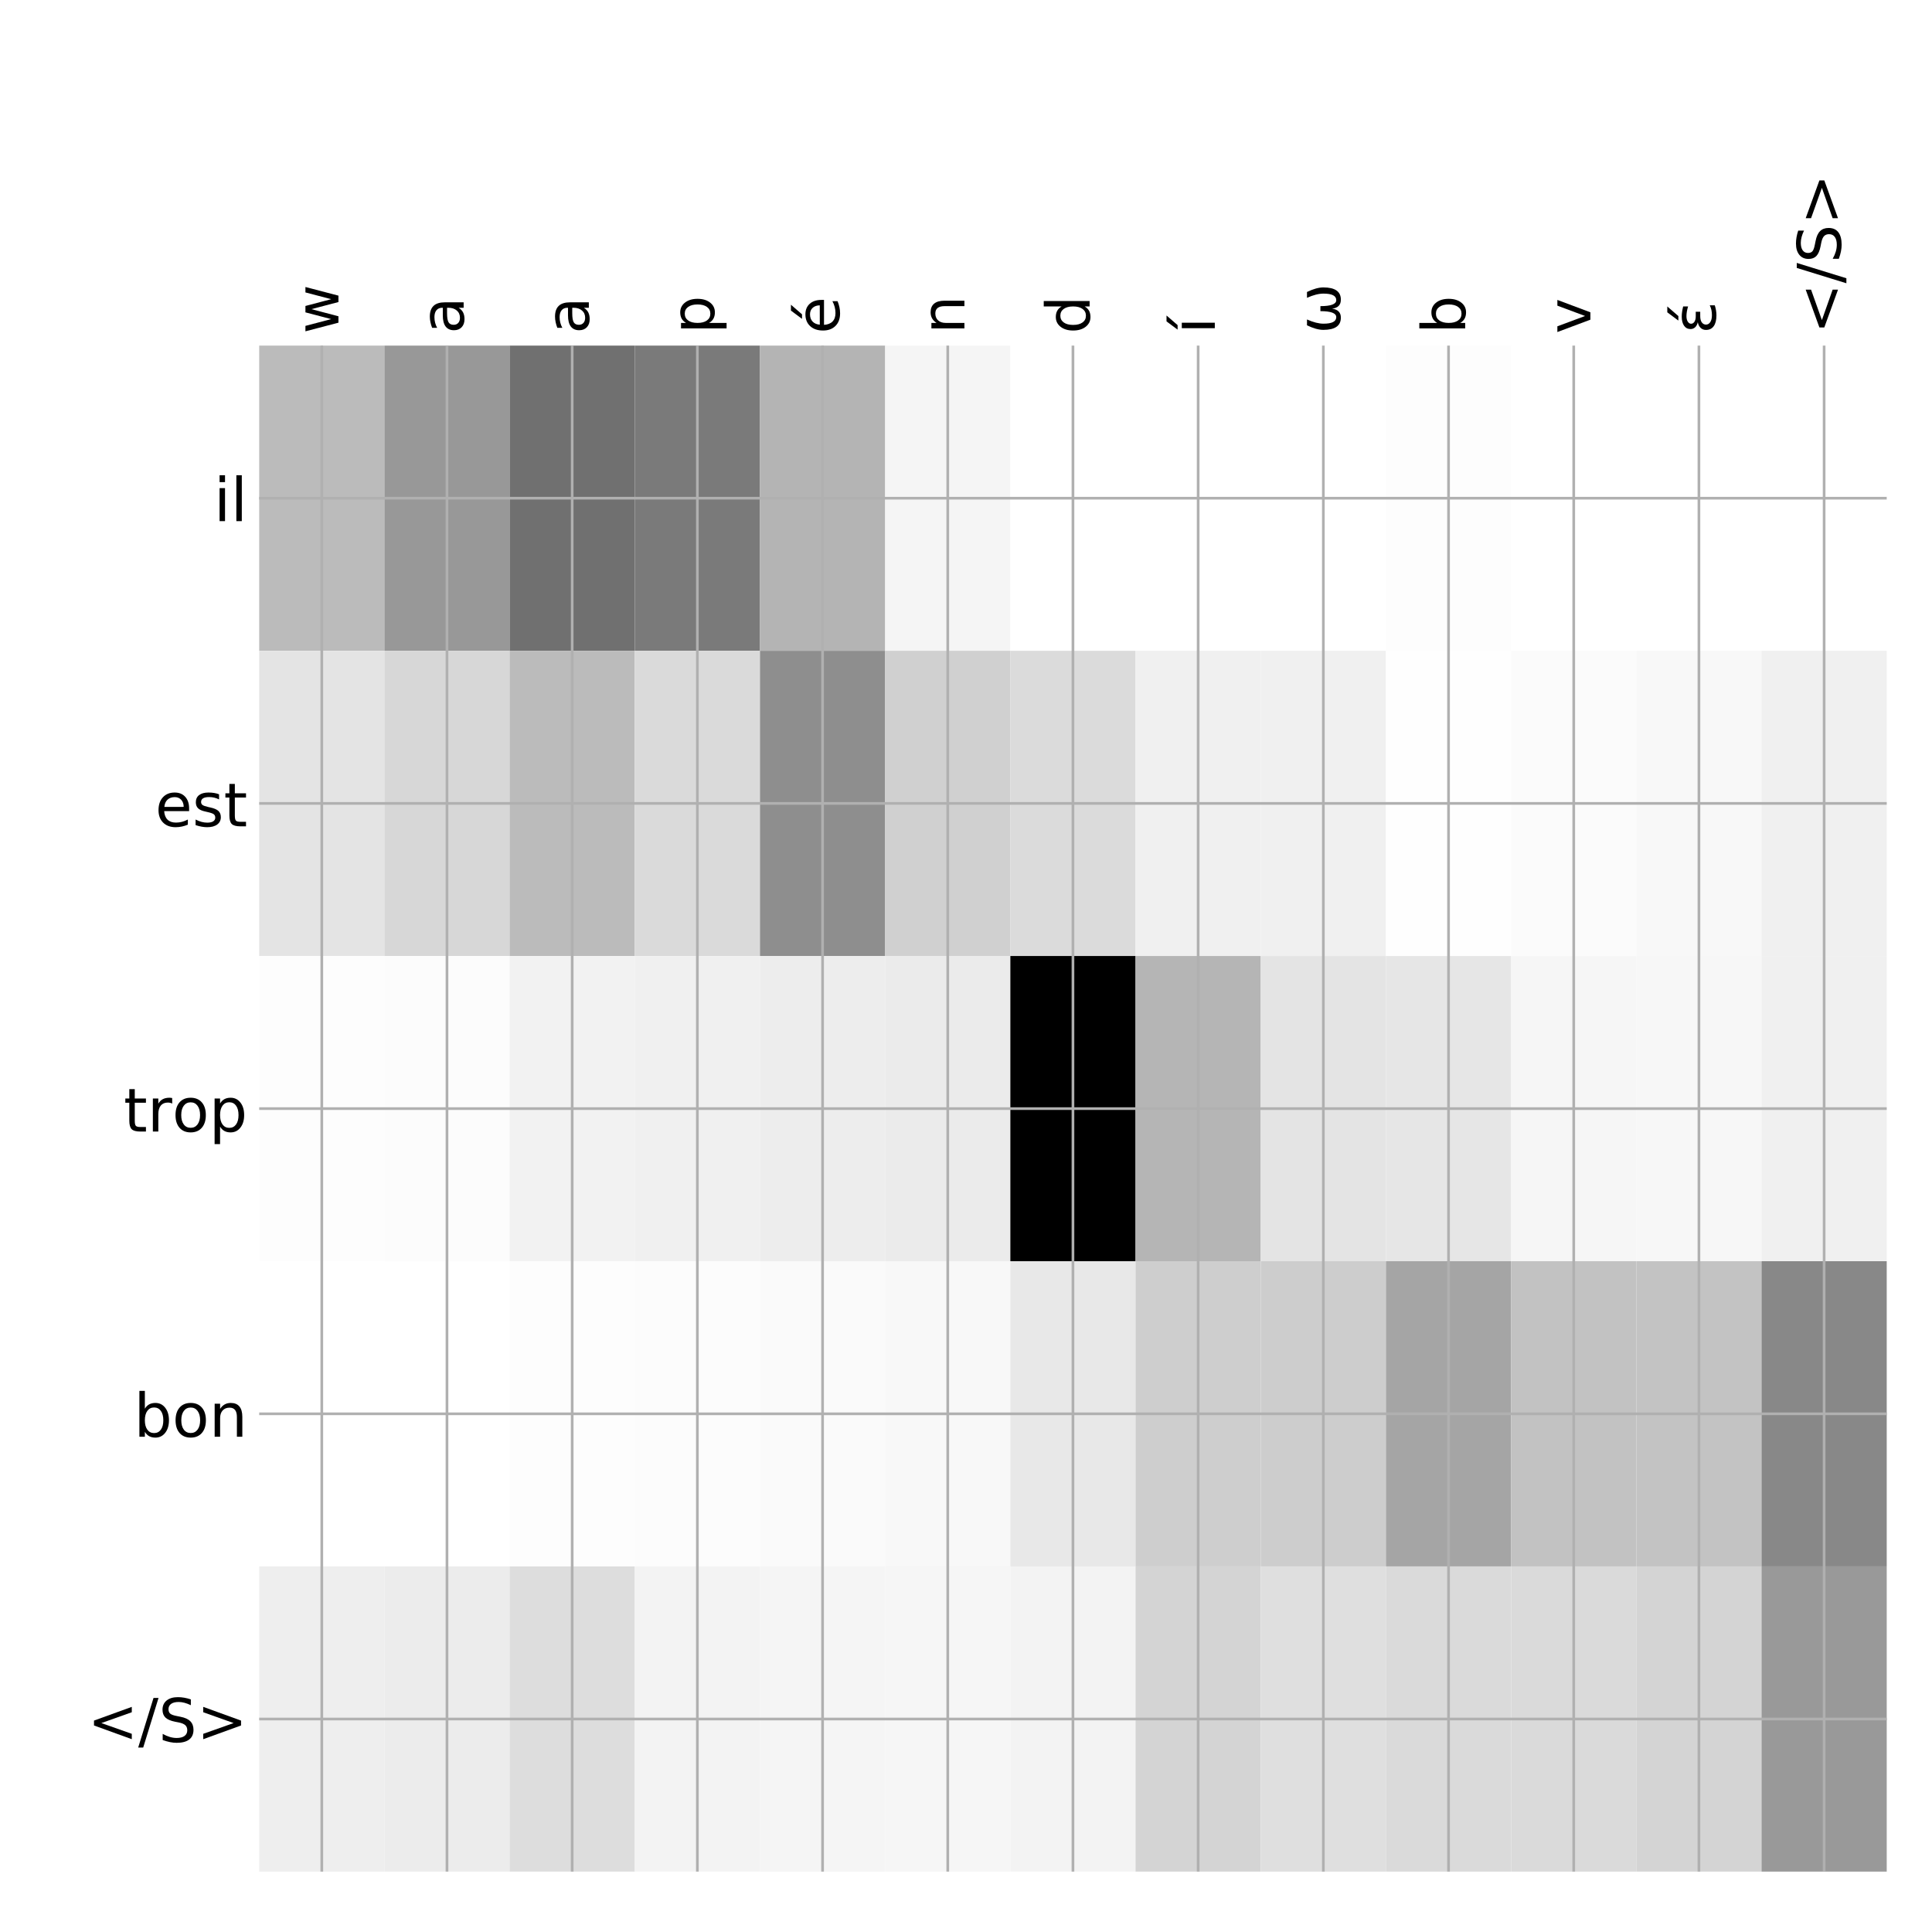<?xml version="1.0" encoding="utf-8" standalone="no"?>
<!DOCTYPE svg PUBLIC "-//W3C//DTD SVG 1.1//EN"
  "http://www.w3.org/Graphics/SVG/1.1/DTD/svg11.dtd">
<!-- Created with matplotlib (http://matplotlib.org/) -->
<svg height="576pt" version="1.1" viewBox="0 0 576 576" width="576pt" xmlns="http://www.w3.org/2000/svg" xmlns:xlink="http://www.w3.org/1999/xlink">
 <defs>
  <style type="text/css">
*{stroke-linecap:butt;stroke-linejoin:round;}
  </style>
 </defs>
 <g id="figure_1">
  <g id="patch_1">
   <path d="M 0 576 
L 576 576 
L 576 0 
L 0 0 
z
" style="fill:#ffffff;"/>
  </g>
  <g id="axes_1">
   <g id="PolyCollection_1">
    <path clip-path="url(#p50cf20a6bc)" d="M 77.275 103.033 
L 77.275 194.027 
L 114.6 194.027 
L 114.6 103.033 
L 77.275 103.033 
z
" style="fill:#bbbbbb;"/>
    <path clip-path="url(#p50cf20a6bc)" d="M 114.6 103.033 
L 114.6 194.027 
L 151.925 194.027 
L 151.925 103.033 
L 114.6 103.033 
z
" style="fill:#989898;"/>
    <path clip-path="url(#p50cf20a6bc)" d="M 151.925 103.033 
L 151.925 194.027 
L 189.25 194.027 
L 189.25 103.033 
L 151.925 103.033 
z
" style="fill:#707070;"/>
    <path clip-path="url(#p50cf20a6bc)" d="M 189.25 103.033 
L 189.25 194.027 
L 226.575 194.027 
L 226.575 103.033 
L 189.25 103.033 
z
" style="fill:#7a7a7a;"/>
    <path clip-path="url(#p50cf20a6bc)" d="M 226.575 103.033 
L 226.575 194.027 
L 263.9 194.027 
L 263.9 103.033 
L 226.575 103.033 
z
" style="fill:#b4b4b4;"/>
    <path clip-path="url(#p50cf20a6bc)" d="M 263.9 103.033 
L 263.9 194.027 
L 301.225 194.027 
L 301.225 103.033 
L 263.9 103.033 
z
" style="fill:#f5f5f5;"/>
    <path clip-path="url(#p50cf20a6bc)" d="M 301.225 103.033 
L 301.225 194.027 
L 338.55 194.027 
L 338.55 103.033 
L 301.225 103.033 
z
" style="fill:#ffffff;"/>
    <path clip-path="url(#p50cf20a6bc)" d="M 338.55 103.033 
L 338.55 194.027 
L 375.875 194.027 
L 375.875 103.033 
L 338.55 103.033 
z
" style="fill:#ffffff;"/>
    <path clip-path="url(#p50cf20a6bc)" d="M 375.875 103.033 
L 375.875 194.027 
L 413.2 194.027 
L 413.2 103.033 
L 375.875 103.033 
z
" style="fill:#ffffff;"/>
    <path clip-path="url(#p50cf20a6bc)" d="M 413.2 103.033 
L 413.2 194.027 
L 450.525 194.027 
L 450.525 103.033 
L 413.2 103.033 
z
" style="fill:#fdfdfd;"/>
    <path clip-path="url(#p50cf20a6bc)" d="M 450.525 103.033 
L 450.525 194.027 
L 487.85 194.027 
L 487.85 103.033 
L 450.525 103.033 
z
" style="fill:#ffffff;"/>
    <path clip-path="url(#p50cf20a6bc)" d="M 487.85 103.033 
L 487.85 194.027 
L 525.175 194.027 
L 525.175 103.033 
L 487.85 103.033 
z
" style="fill:#ffffff;"/>
    <path clip-path="url(#p50cf20a6bc)" d="M 525.175 103.033 
L 525.175 194.027 
L 562.5 194.027 
L 562.5 103.033 
L 525.175 103.033 
z
" style="fill:#ffffff;"/>
    <path clip-path="url(#p50cf20a6bc)" d="M 77.275 194.027 
L 77.275 285.02 
L 114.6 285.02 
L 114.6 194.027 
L 77.275 194.027 
z
" style="fill:#e4e4e4;"/>
    <path clip-path="url(#p50cf20a6bc)" d="M 114.6 194.027 
L 114.6 285.02 
L 151.925 285.02 
L 151.925 194.027 
L 114.6 194.027 
z
" style="fill:#d7d7d7;"/>
    <path clip-path="url(#p50cf20a6bc)" d="M 151.925 194.027 
L 151.925 285.02 
L 189.25 285.02 
L 189.25 194.027 
L 151.925 194.027 
z
" style="fill:#bbbbbb;"/>
    <path clip-path="url(#p50cf20a6bc)" d="M 189.25 194.027 
L 189.25 285.02 
L 226.575 285.02 
L 226.575 194.027 
L 189.25 194.027 
z
" style="fill:#dadada;"/>
    <path clip-path="url(#p50cf20a6bc)" d="M 226.575 194.027 
L 226.575 285.02 
L 263.9 285.02 
L 263.9 194.027 
L 226.575 194.027 
z
" style="fill:#8e8e8e;"/>
    <path clip-path="url(#p50cf20a6bc)" d="M 263.9 194.027 
L 263.9 285.02 
L 301.225 285.02 
L 301.225 194.027 
L 263.9 194.027 
z
" style="fill:#d0d0d0;"/>
    <path clip-path="url(#p50cf20a6bc)" d="M 301.225 194.027 
L 301.225 285.02 
L 338.55 285.02 
L 338.55 194.027 
L 301.225 194.027 
z
" style="fill:#dbdbdb;"/>
    <path clip-path="url(#p50cf20a6bc)" d="M 338.55 194.027 
L 338.55 285.02 
L 375.875 285.02 
L 375.875 194.027 
L 338.55 194.027 
z
" style="fill:#f0f0f0;"/>
    <path clip-path="url(#p50cf20a6bc)" d="M 375.875 194.027 
L 375.875 285.02 
L 413.2 285.02 
L 413.2 194.027 
L 375.875 194.027 
z
" style="fill:#f0f0f0;"/>
    <path clip-path="url(#p50cf20a6bc)" d="M 413.2 194.027 
L 413.2 285.02 
L 450.525 285.02 
L 450.525 194.027 
L 413.2 194.027 
z
" style="fill:#fefefe;"/>
    <path clip-path="url(#p50cf20a6bc)" d="M 450.525 194.027 
L 450.525 285.02 
L 487.85 285.02 
L 487.85 194.027 
L 450.525 194.027 
z
" style="fill:#fbfbfb;"/>
    <path clip-path="url(#p50cf20a6bc)" d="M 487.85 194.027 
L 487.85 285.02 
L 525.175 285.02 
L 525.175 194.027 
L 487.85 194.027 
z
" style="fill:#f8f8f8;"/>
    <path clip-path="url(#p50cf20a6bc)" d="M 525.175 194.027 
L 525.175 285.02 
L 562.5 285.02 
L 562.5 194.027 
L 525.175 194.027 
z
" style="fill:#f0f0f0;"/>
    <path clip-path="url(#p50cf20a6bc)" d="M 77.275 285.02 
L 77.275 376.013 
L 114.6 376.013 
L 114.6 285.02 
L 77.275 285.02 
z
" style="fill:#fdfdfd;"/>
    <path clip-path="url(#p50cf20a6bc)" d="M 114.6 285.02 
L 114.6 376.013 
L 151.925 376.013 
L 151.925 285.02 
L 114.6 285.02 
z
" style="fill:#fcfcfc;"/>
    <path clip-path="url(#p50cf20a6bc)" d="M 151.925 285.02 
L 151.925 376.013 
L 189.25 376.013 
L 189.25 285.02 
L 151.925 285.02 
z
" style="fill:#f2f2f2;"/>
    <path clip-path="url(#p50cf20a6bc)" d="M 189.25 285.02 
L 189.25 376.013 
L 226.575 376.013 
L 226.575 285.02 
L 189.25 285.02 
z
" style="fill:#f0f0f0;"/>
    <path clip-path="url(#p50cf20a6bc)" d="M 226.575 285.02 
L 226.575 376.013 
L 263.9 376.013 
L 263.9 285.02 
L 226.575 285.02 
z
" style="fill:#ededed;"/>
    <path clip-path="url(#p50cf20a6bc)" d="M 263.9 285.02 
L 263.9 376.013 
L 301.225 376.013 
L 301.225 285.02 
L 263.9 285.02 
z
" style="fill:#ebebeb;"/>
    <path clip-path="url(#p50cf20a6bc)" d="M 301.225 285.02 
L 301.225 376.013 
L 338.55 376.013 
L 338.55 285.02 
L 301.225 285.02 
z
"/>
    <path clip-path="url(#p50cf20a6bc)" d="M 338.55 285.02 
L 338.55 376.013 
L 375.875 376.013 
L 375.875 285.02 
L 338.55 285.02 
z
" style="fill:#b5b5b5;"/>
    <path clip-path="url(#p50cf20a6bc)" d="M 375.875 285.02 
L 375.875 376.013 
L 413.2 376.013 
L 413.2 285.02 
L 375.875 285.02 
z
" style="fill:#e4e4e4;"/>
    <path clip-path="url(#p50cf20a6bc)" d="M 413.2 285.02 
L 413.2 376.013 
L 450.525 376.013 
L 450.525 285.02 
L 413.2 285.02 
z
" style="fill:#e6e6e6;"/>
    <path clip-path="url(#p50cf20a6bc)" d="M 450.525 285.02 
L 450.525 376.013 
L 487.85 376.013 
L 487.85 285.02 
L 450.525 285.02 
z
" style="fill:#f6f6f6;"/>
    <path clip-path="url(#p50cf20a6bc)" d="M 487.85 285.02 
L 487.85 376.013 
L 525.175 376.013 
L 525.175 285.02 
L 487.85 285.02 
z
" style="fill:#f7f7f7;"/>
    <path clip-path="url(#p50cf20a6bc)" d="M 525.175 285.02 
L 525.175 376.013 
L 562.5 376.013 
L 562.5 285.02 
L 525.175 285.02 
z
" style="fill:#f0f0f0;"/>
    <path clip-path="url(#p50cf20a6bc)" d="M 77.275 376.013 
L 77.275 467.007 
L 114.6 467.007 
L 114.6 376.013 
L 77.275 376.013 
z
" style="fill:#ffffff;"/>
    <path clip-path="url(#p50cf20a6bc)" d="M 114.6 376.013 
L 114.6 467.007 
L 151.925 467.007 
L 151.925 376.013 
L 114.6 376.013 
z
" style="fill:#ffffff;"/>
    <path clip-path="url(#p50cf20a6bc)" d="M 151.925 376.013 
L 151.925 467.007 
L 189.25 467.007 
L 189.25 376.013 
L 151.925 376.013 
z
" style="fill:#fdfdfd;"/>
    <path clip-path="url(#p50cf20a6bc)" d="M 189.25 376.013 
L 189.25 467.007 
L 226.575 467.007 
L 226.575 376.013 
L 189.25 376.013 
z
" style="fill:#fcfcfc;"/>
    <path clip-path="url(#p50cf20a6bc)" d="M 226.575 376.013 
L 226.575 467.007 
L 263.9 467.007 
L 263.9 376.013 
L 226.575 376.013 
z
" style="fill:#fafafa;"/>
    <path clip-path="url(#p50cf20a6bc)" d="M 263.9 376.013 
L 263.9 467.007 
L 301.225 467.007 
L 301.225 376.013 
L 263.9 376.013 
z
" style="fill:#f8f8f8;"/>
    <path clip-path="url(#p50cf20a6bc)" d="M 301.225 376.013 
L 301.225 467.007 
L 338.55 467.007 
L 338.55 376.013 
L 301.225 376.013 
z
" style="fill:#e8e8e8;"/>
    <path clip-path="url(#p50cf20a6bc)" d="M 338.55 376.013 
L 338.55 467.007 
L 375.875 467.007 
L 375.875 376.013 
L 338.55 376.013 
z
" style="fill:#cecece;"/>
    <path clip-path="url(#p50cf20a6bc)" d="M 375.875 376.013 
L 375.875 467.007 
L 413.2 467.007 
L 413.2 376.013 
L 375.875 376.013 
z
" style="fill:#cdcdcd;"/>
    <path clip-path="url(#p50cf20a6bc)" d="M 413.2 376.013 
L 413.2 467.007 
L 450.525 467.007 
L 450.525 376.013 
L 413.2 376.013 
z
" style="fill:#a5a5a5;"/>
    <path clip-path="url(#p50cf20a6bc)" d="M 450.525 376.013 
L 450.525 467.007 
L 487.85 467.007 
L 487.85 376.013 
L 450.525 376.013 
z
" style="fill:#c2c2c2;"/>
    <path clip-path="url(#p50cf20a6bc)" d="M 487.85 376.013 
L 487.85 467.007 
L 525.175 467.007 
L 525.175 376.013 
L 487.85 376.013 
z
" style="fill:#c3c3c3;"/>
    <path clip-path="url(#p50cf20a6bc)" d="M 525.175 376.013 
L 525.175 467.007 
L 562.5 467.007 
L 562.5 376.013 
L 525.175 376.013 
z
" style="fill:#888888;"/>
    <path clip-path="url(#p50cf20a6bc)" d="M 77.275 467.007 
L 77.275 558 
L 114.6 558 
L 114.6 467.007 
L 77.275 467.007 
z
" style="fill:#eeeeee;"/>
    <path clip-path="url(#p50cf20a6bc)" d="M 114.6 467.007 
L 114.6 558 
L 151.925 558 
L 151.925 467.007 
L 114.6 467.007 
z
" style="fill:#ececec;"/>
    <path clip-path="url(#p50cf20a6bc)" d="M 151.925 467.007 
L 151.925 558 
L 189.25 558 
L 189.25 467.007 
L 151.925 467.007 
z
" style="fill:#dddddd;"/>
    <path clip-path="url(#p50cf20a6bc)" d="M 189.25 467.007 
L 189.25 558 
L 226.575 558 
L 226.575 467.007 
L 189.25 467.007 
z
" style="fill:#f3f3f3;"/>
    <path clip-path="url(#p50cf20a6bc)" d="M 226.575 467.007 
L 226.575 558 
L 263.9 558 
L 263.9 467.007 
L 226.575 467.007 
z
" style="fill:#f5f5f5;"/>
    <path clip-path="url(#p50cf20a6bc)" d="M 263.9 467.007 
L 263.9 558 
L 301.225 558 
L 301.225 467.007 
L 263.9 467.007 
z
" style="fill:#f6f6f6;"/>
    <path clip-path="url(#p50cf20a6bc)" d="M 301.225 467.007 
L 301.225 558 
L 338.55 558 
L 338.55 467.007 
L 301.225 467.007 
z
" style="fill:#f3f3f3;"/>
    <path clip-path="url(#p50cf20a6bc)" d="M 338.55 467.007 
L 338.55 558 
L 375.875 558 
L 375.875 467.007 
L 338.55 467.007 
z
" style="fill:#d4d4d4;"/>
    <path clip-path="url(#p50cf20a6bc)" d="M 375.875 467.007 
L 375.875 558 
L 413.2 558 
L 413.2 467.007 
L 375.875 467.007 
z
" style="fill:#dfdfdf;"/>
    <path clip-path="url(#p50cf20a6bc)" d="M 413.2 467.007 
L 413.2 558 
L 450.525 558 
L 450.525 467.007 
L 413.2 467.007 
z
" style="fill:#dadada;"/>
    <path clip-path="url(#p50cf20a6bc)" d="M 450.525 467.007 
L 450.525 558 
L 487.85 558 
L 487.85 467.007 
L 450.525 467.007 
z
" style="fill:#dadada;"/>
    <path clip-path="url(#p50cf20a6bc)" d="M 487.85 467.007 
L 487.85 558 
L 525.175 558 
L 525.175 467.007 
L 487.85 467.007 
z
" style="fill:#d4d4d4;"/>
    <path clip-path="url(#p50cf20a6bc)" d="M 525.175 467.007 
L 525.175 558 
L 562.5 558 
L 562.5 467.007 
L 525.175 467.007 
z
" style="fill:#999999;"/>
   </g>
   <g id="matplotlib.axis_1">
    <g id="xtick_1">
     <g id="line2d_1">
      <path clip-path="url(#p50cf20a6bc)" d="M 95.938 558 
L 95.938 103.033 
" style="fill:none;stroke:#b0b0b0;stroke-linecap:square;stroke-width:0.8;"/>
     </g>
     <g id="line2d_2"/>
     <g id="text_1">
      <!-- w -->
      <defs>
       <path d="M 4.203 54.688 
L 13.188 54.688 
L 24.422 12.016 
L 35.594 54.688 
L 46.188 54.688 
L 57.422 12.016 
L 68.609 54.688 
L 77.594 54.688 
L 63.281 0 
L 52.688 0 
L 40.922 44.828 
L 29.109 0 
L 18.5 0 
z
" id="DejaVuSans-77"/>
      </defs>
      <g transform="translate(100.904 99.533)rotate(-90)scale(0.18 -0.18)">
       <use xlink:href="#DejaVuSans-77"/>
      </g>
     </g>
    </g>
    <g id="xtick_2">
     <g id="line2d_3">
      <path clip-path="url(#p50cf20a6bc)" d="M 133.262 558 
L 133.262 103.033 
" style="fill:none;stroke:#b0b0b0;stroke-linecap:square;stroke-width:0.8;"/>
     </g>
     <g id="line2d_4"/>
     <g id="text_2">
      <!-- a -->
      <defs>
       <path d="M 34.281 27.484 
Q 23.391 27.484 19.188 25 
Q 14.984 22.516 14.984 16.5 
Q 14.984 11.719 18.141 8.906 
Q 21.297 6.109 26.703 6.109 
Q 34.188 6.109 38.703 11.406 
Q 43.219 16.703 43.219 25.484 
L 43.219 27.484 
z
M 52.203 31.203 
L 52.203 0 
L 43.219 0 
L 43.219 8.297 
Q 40.141 3.328 35.547 0.953 
Q 30.953 -1.422 24.312 -1.422 
Q 15.922 -1.422 10.953 3.297 
Q 6 8.016 6 15.922 
Q 6 25.141 12.172 29.828 
Q 18.359 34.516 30.609 34.516 
L 43.219 34.516 
L 43.219 35.406 
Q 43.219 41.609 39.141 45 
Q 35.062 48.391 27.688 48.391 
Q 23 48.391 18.547 47.266 
Q 14.109 46.141 10.016 43.891 
L 10.016 52.203 
Q 14.938 54.109 19.578 55.047 
Q 24.219 56 28.609 56 
Q 40.484 56 46.344 49.844 
Q 52.203 43.703 52.203 31.203 
z
" id="DejaVuSans-61"/>
      </defs>
      <g transform="translate(138.229 99.533)rotate(-90)scale(0.18 -0.18)">
       <use xlink:href="#DejaVuSans-61"/>
      </g>
     </g>
    </g>
    <g id="xtick_3">
     <g id="line2d_5">
      <path clip-path="url(#p50cf20a6bc)" d="M 170.588 558 
L 170.588 103.033 
" style="fill:none;stroke:#b0b0b0;stroke-linecap:square;stroke-width:0.8;"/>
     </g>
     <g id="line2d_6"/>
     <g id="text_3">
      <!-- a -->
      <g transform="translate(175.554 99.533)rotate(-90)scale(0.18 -0.18)">
       <use xlink:href="#DejaVuSans-61"/>
      </g>
     </g>
    </g>
    <g id="xtick_4">
     <g id="line2d_7">
      <path clip-path="url(#p50cf20a6bc)" d="M 207.912 558 
L 207.912 103.033 
" style="fill:none;stroke:#b0b0b0;stroke-linecap:square;stroke-width:0.8;"/>
     </g>
     <g id="line2d_8"/>
     <g id="text_4">
      <!-- p -->
      <defs>
       <path d="M 18.109 8.203 
L 18.109 -20.797 
L 9.078 -20.797 
L 9.078 54.688 
L 18.109 54.688 
L 18.109 46.391 
Q 20.953 51.266 25.266 53.625 
Q 29.594 56 35.594 56 
Q 45.562 56 51.781 48.094 
Q 58.016 40.188 58.016 27.297 
Q 58.016 14.406 51.781 6.484 
Q 45.562 -1.422 35.594 -1.422 
Q 29.594 -1.422 25.266 0.953 
Q 20.953 3.328 18.109 8.203 
z
M 48.688 27.297 
Q 48.688 37.203 44.609 42.844 
Q 40.531 48.484 33.406 48.484 
Q 26.266 48.484 22.188 42.844 
Q 18.109 37.203 18.109 27.297 
Q 18.109 17.391 22.188 11.75 
Q 26.266 6.109 33.406 6.109 
Q 40.531 6.109 44.609 11.75 
Q 48.688 17.391 48.688 27.297 
z
" id="DejaVuSans-70"/>
      </defs>
      <g transform="translate(212.879 99.533)rotate(-90)scale(0.18 -0.18)">
       <use xlink:href="#DejaVuSans-70"/>
      </g>
     </g>
    </g>
    <g id="xtick_5">
     <g id="line2d_9">
      <path clip-path="url(#p50cf20a6bc)" d="M 245.238 558 
L 245.238 103.033 
" style="fill:none;stroke:#b0b0b0;stroke-linecap:square;stroke-width:0.8;"/>
     </g>
     <g id="line2d_10"/>
     <g id="text_5">
      <!-- é -->
      <defs>
       <path d="M 56.203 29.594 
L 56.203 25.203 
L 14.891 25.203 
Q 15.484 15.922 20.484 11.062 
Q 25.484 6.203 34.422 6.203 
Q 39.594 6.203 44.453 7.469 
Q 49.312 8.734 54.109 11.281 
L 54.109 2.781 
Q 49.266 0.734 44.188 -0.344 
Q 39.109 -1.422 33.891 -1.422 
Q 20.797 -1.422 13.156 6.188 
Q 5.516 13.812 5.516 26.812 
Q 5.516 40.234 12.766 48.109 
Q 20.016 56 32.328 56 
Q 43.359 56 49.781 48.891 
Q 56.203 41.797 56.203 29.594 
z
M 47.219 32.234 
Q 47.125 39.594 43.094 43.984 
Q 39.062 48.391 32.422 48.391 
Q 24.906 48.391 20.391 44.141 
Q 15.875 39.891 15.188 32.172 
z
M 38.531 79.984 
L 48.25 79.984 
L 32.344 61.625 
L 24.859 61.625 
z
" id="DejaVuSans-e9"/>
      </defs>
      <g transform="translate(250.204 99.533)rotate(-90)scale(0.18 -0.18)">
       <use xlink:href="#DejaVuSans-e9"/>
      </g>
     </g>
    </g>
    <g id="xtick_6">
     <g id="line2d_11">
      <path clip-path="url(#p50cf20a6bc)" d="M 282.562 558 
L 282.562 103.033 
" style="fill:none;stroke:#b0b0b0;stroke-linecap:square;stroke-width:0.8;"/>
     </g>
     <g id="line2d_12"/>
     <g id="text_6">
      <!-- n -->
      <defs>
       <path d="M 54.891 33.016 
L 54.891 0 
L 45.906 0 
L 45.906 32.719 
Q 45.906 40.484 42.875 44.328 
Q 39.844 48.188 33.797 48.188 
Q 26.516 48.188 22.312 43.547 
Q 18.109 38.922 18.109 30.906 
L 18.109 0 
L 9.078 0 
L 9.078 54.688 
L 18.109 54.688 
L 18.109 46.188 
Q 21.344 51.125 25.703 53.562 
Q 30.078 56 35.797 56 
Q 45.219 56 50.047 50.172 
Q 54.891 44.344 54.891 33.016 
z
" id="DejaVuSans-6e"/>
      </defs>
      <g transform="translate(287.529 99.533)rotate(-90)scale(0.18 -0.18)">
       <use xlink:href="#DejaVuSans-6e"/>
      </g>
     </g>
    </g>
    <g id="xtick_7">
     <g id="line2d_13">
      <path clip-path="url(#p50cf20a6bc)" d="M 319.887 558 
L 319.887 103.033 
" style="fill:none;stroke:#b0b0b0;stroke-linecap:square;stroke-width:0.8;"/>
     </g>
     <g id="line2d_14"/>
     <g id="text_7">
      <!-- d -->
      <defs>
       <path d="M 45.406 46.391 
L 45.406 75.984 
L 54.391 75.984 
L 54.391 0 
L 45.406 0 
L 45.406 8.203 
Q 42.578 3.328 38.25 0.953 
Q 33.938 -1.422 27.875 -1.422 
Q 17.969 -1.422 11.734 6.484 
Q 5.516 14.406 5.516 27.297 
Q 5.516 40.188 11.734 48.094 
Q 17.969 56 27.875 56 
Q 33.938 56 38.25 53.625 
Q 42.578 51.266 45.406 46.391 
z
M 14.797 27.297 
Q 14.797 17.391 18.875 11.75 
Q 22.953 6.109 30.078 6.109 
Q 37.203 6.109 41.297 11.75 
Q 45.406 17.391 45.406 27.297 
Q 45.406 37.203 41.297 42.844 
Q 37.203 48.484 30.078 48.484 
Q 22.953 48.484 18.875 42.844 
Q 14.797 37.203 14.797 27.297 
z
" id="DejaVuSans-64"/>
      </defs>
      <g transform="translate(324.854 99.533)rotate(-90)scale(0.18 -0.18)">
       <use xlink:href="#DejaVuSans-64"/>
      </g>
     </g>
    </g>
    <g id="xtick_8">
     <g id="line2d_15">
      <path clip-path="url(#p50cf20a6bc)" d="M 357.212 558 
L 357.212 103.033 
" style="fill:none;stroke:#b0b0b0;stroke-linecap:square;stroke-width:0.8;"/>
     </g>
     <g id="line2d_16"/>
     <g id="text_8">
      <!-- í -->
      <defs>
       <path d="M 20.656 79.984 
L 30.375 79.984 
L 14.469 61.625 
L 6.984 61.625 
z
M 9.422 54.688 
L 18.406 54.688 
L 18.406 0 
L 9.422 0 
z
M 13.922 56 
z
" id="DejaVuSans-ed"/>
      </defs>
      <g transform="translate(362.179 99.533)rotate(-90)scale(0.18 -0.18)">
       <use xlink:href="#DejaVuSans-ed"/>
      </g>
     </g>
    </g>
    <g id="xtick_9">
     <g id="line2d_17">
      <path clip-path="url(#p50cf20a6bc)" d="M 394.538 558 
L 394.538 103.033 
" style="fill:none;stroke:#b0b0b0;stroke-linecap:square;stroke-width:0.8;"/>
     </g>
     <g id="line2d_18"/>
     <g id="text_9">
      <!-- ω -->
      <defs>
       <path d="M 26.859 -1.422 
Q 6.594 -1.422 6.594 27.594 
Q 6.594 39.062 14.156 54.688 
L 23.828 54.688 
Q 16.844 39.062 16.844 27.344 
Q 16.844 6.203 27.688 6.203 
Q 37.594 6.203 37.594 32.469 
L 45.906 32.469 
Q 45.906 6.203 55.812 6.203 
Q 66.656 6.203 66.656 27.344 
Q 66.656 39.062 59.672 54.688 
L 69.344 54.688 
Q 76.906 39.062 76.906 27.594 
Q 76.906 -1.422 56.641 -1.422 
Q 43.359 -1.422 41.75 13.188 
Q 39.75 -1.422 26.859 -1.422 
z
" id="DejaVuSans-3c9"/>
      </defs>
      <g transform="translate(399.504 99.533)rotate(-90)scale(0.18 -0.18)">
       <use xlink:href="#DejaVuSans-3c9"/>
      </g>
     </g>
    </g>
    <g id="xtick_10">
     <g id="line2d_19">
      <path clip-path="url(#p50cf20a6bc)" d="M 431.863 558 
L 431.863 103.033 
" style="fill:none;stroke:#b0b0b0;stroke-linecap:square;stroke-width:0.8;"/>
     </g>
     <g id="line2d_20"/>
     <g id="text_10">
      <!-- b -->
      <defs>
       <path d="M 48.688 27.297 
Q 48.688 37.203 44.609 42.844 
Q 40.531 48.484 33.406 48.484 
Q 26.266 48.484 22.188 42.844 
Q 18.109 37.203 18.109 27.297 
Q 18.109 17.391 22.188 11.75 
Q 26.266 6.109 33.406 6.109 
Q 40.531 6.109 44.609 11.75 
Q 48.688 17.391 48.688 27.297 
z
M 18.109 46.391 
Q 20.953 51.266 25.266 53.625 
Q 29.594 56 35.594 56 
Q 45.562 56 51.781 48.094 
Q 58.016 40.188 58.016 27.297 
Q 58.016 14.406 51.781 6.484 
Q 45.562 -1.422 35.594 -1.422 
Q 29.594 -1.422 25.266 0.953 
Q 20.953 3.328 18.109 8.203 
L 18.109 0 
L 9.078 0 
L 9.078 75.984 
L 18.109 75.984 
z
" id="DejaVuSans-62"/>
      </defs>
      <g transform="translate(436.829 99.533)rotate(-90)scale(0.18 -0.18)">
       <use xlink:href="#DejaVuSans-62"/>
      </g>
     </g>
    </g>
    <g id="xtick_11">
     <g id="line2d_21">
      <path clip-path="url(#p50cf20a6bc)" d="M 469.188 558 
L 469.188 103.033 
" style="fill:none;stroke:#b0b0b0;stroke-linecap:square;stroke-width:0.8;"/>
     </g>
     <g id="line2d_22"/>
     <g id="text_11">
      <!-- v -->
      <defs>
       <path d="M 2.984 54.688 
L 12.5 54.688 
L 29.594 8.797 
L 46.688 54.688 
L 56.203 54.688 
L 35.688 0 
L 23.484 0 
z
" id="DejaVuSans-76"/>
      </defs>
      <g transform="translate(474.154 99.533)rotate(-90)scale(0.18 -0.18)">
       <use xlink:href="#DejaVuSans-76"/>
      </g>
     </g>
    </g>
    <g id="xtick_12">
     <g id="line2d_23">
      <path clip-path="url(#p50cf20a6bc)" d="M 506.512 558 
L 506.512 103.033 
" style="fill:none;stroke:#b0b0b0;stroke-linecap:square;stroke-width:0.8;"/>
     </g>
     <g id="line2d_24"/>
     <g id="text_12">
      <!-- έ -->
      <defs>
       <path d="M 35.656 79.984 
L 45.375 79.984 
L 29.469 61.625 
L 21.984 61.625 
z
M 19.281 29.5 
Q 13.812 30.672 10.891 33.844 
Q 7.953 36.969 7.953 41.5 
Q 7.953 48.391 13.531 52.25 
Q 19.047 56.062 28.609 56.062 
Q 32.328 56.062 36.469 55.469 
Q 40.625 54.891 45.406 53.719 
L 45.406 45.562 
Q 40.672 46.969 36.766 47.609 
Q 32.812 48.25 29.344 48.25 
Q 23.531 48.25 20.172 46 
Q 16.75 43.75 16.75 40.625 
Q 16.75 37.203 20.062 35.016 
Q 23.344 32.859 29 32.859 
L 36.578 32.859 
L 36.578 25.438 
L 29.344 25.438 
Q 22.656 25.438 19.141 22.953 
Q 15.328 20.219 15.328 15.922 
Q 15.328 11.531 19.438 8.797 
Q 23.578 6.062 30.953 6.062 
Q 35.5 6.062 39.656 6.938 
Q 43.797 7.859 47.266 9.672 
L 47.266 1.312 
Q 42.875 -0.047 38.766 -0.734 
Q 34.625 -1.422 30.719 -1.422 
Q 19.094 -1.422 12.797 3.031 
Q 6.5 7.469 6.5 15.922 
Q 6.5 21.188 9.859 24.75 
Q 13.234 28.328 19.281 29.5 
z
" id="DejaVuSans-3ad"/>
      </defs>
      <g transform="translate(511.479 99.533)rotate(-90)scale(0.18 -0.18)">
       <use xlink:href="#DejaVuSans-3ad"/>
      </g>
     </g>
    </g>
    <g id="xtick_13">
     <g id="line2d_25">
      <path clip-path="url(#p50cf20a6bc)" d="M 543.837 558 
L 543.837 103.033 
" style="fill:none;stroke:#b0b0b0;stroke-linecap:square;stroke-width:0.8;"/>
     </g>
     <g id="line2d_26"/>
     <g id="text_13">
      <!-- &lt;/S&gt; -->
      <defs>
       <path d="M 73.188 49.219 
L 22.797 31.297 
L 73.188 13.484 
L 73.188 4.594 
L 10.594 27.297 
L 10.594 35.406 
L 73.188 58.109 
z
" id="DejaVuSans-3c"/>
       <path d="M 25.391 72.906 
L 33.688 72.906 
L 8.297 -9.281 
L 0 -9.281 
z
" id="DejaVuSans-2f"/>
       <path d="M 53.516 70.516 
L 53.516 60.891 
Q 47.906 63.578 42.922 64.891 
Q 37.938 66.219 33.297 66.219 
Q 25.25 66.219 20.875 63.094 
Q 16.5 59.969 16.5 54.203 
Q 16.5 49.359 19.406 46.891 
Q 22.312 44.438 30.422 42.922 
L 36.375 41.703 
Q 47.406 39.594 52.656 34.297 
Q 57.906 29 57.906 20.125 
Q 57.906 9.516 50.797 4.047 
Q 43.703 -1.422 29.984 -1.422 
Q 24.812 -1.422 18.969 -0.25 
Q 13.141 0.922 6.891 3.219 
L 6.891 13.375 
Q 12.891 10.016 18.656 8.297 
Q 24.422 6.594 29.984 6.594 
Q 38.422 6.594 43.016 9.906 
Q 47.609 13.234 47.609 19.391 
Q 47.609 24.75 44.312 27.781 
Q 41.016 30.812 33.5 32.328 
L 27.484 33.5 
Q 16.453 35.688 11.516 40.375 
Q 6.594 45.062 6.594 53.422 
Q 6.594 63.094 13.406 68.656 
Q 20.219 74.219 32.172 74.219 
Q 37.312 74.219 42.625 73.281 
Q 47.953 72.359 53.516 70.516 
z
" id="DejaVuSans-53"/>
       <path d="M 10.594 49.219 
L 10.594 58.109 
L 73.188 35.406 
L 73.188 27.297 
L 10.594 4.594 
L 10.594 13.484 
L 60.891 31.297 
z
" id="DejaVuSans-3e"/>
      </defs>
      <g transform="translate(548.804 99.533)rotate(-90)scale(0.18 -0.18)">
       <use xlink:href="#DejaVuSans-3c"/>
       <use x="83.789" xlink:href="#DejaVuSans-2f"/>
       <use x="117.48" xlink:href="#DejaVuSans-53"/>
       <use x="180.957" xlink:href="#DejaVuSans-3e"/>
      </g>
     </g>
    </g>
   </g>
   <g id="matplotlib.axis_2">
    <g id="ytick_1">
     <g id="line2d_27">
      <path clip-path="url(#p50cf20a6bc)" d="M 77.275 148.53 
L 562.5 148.53 
" style="fill:none;stroke:#b0b0b0;stroke-linecap:square;stroke-width:0.8;"/>
     </g>
     <g id="line2d_28"/>
     <g id="text_14">
      <!-- il -->
      <defs>
       <path d="M 9.422 54.688 
L 18.406 54.688 
L 18.406 0 
L 9.422 0 
z
M 9.422 75.984 
L 18.406 75.984 
L 18.406 64.594 
L 9.422 64.594 
z
" id="DejaVuSans-69"/>
       <path d="M 9.422 75.984 
L 18.406 75.984 
L 18.406 0 
L 9.422 0 
z
" id="DejaVuSans-6c"/>
      </defs>
      <g transform="translate(63.774 155.369)scale(0.18 -0.18)">
       <use xlink:href="#DejaVuSans-69"/>
       <use x="27.783" xlink:href="#DejaVuSans-6c"/>
      </g>
     </g>
    </g>
    <g id="ytick_2">
     <g id="line2d_29">
      <path clip-path="url(#p50cf20a6bc)" d="M 77.275 239.523 
L 562.5 239.523 
" style="fill:none;stroke:#b0b0b0;stroke-linecap:square;stroke-width:0.8;"/>
     </g>
     <g id="line2d_30"/>
     <g id="text_15">
      <!-- est -->
      <defs>
       <path d="M 56.203 29.594 
L 56.203 25.203 
L 14.891 25.203 
Q 15.484 15.922 20.484 11.062 
Q 25.484 6.203 34.422 6.203 
Q 39.594 6.203 44.453 7.469 
Q 49.312 8.734 54.109 11.281 
L 54.109 2.781 
Q 49.266 0.734 44.188 -0.344 
Q 39.109 -1.422 33.891 -1.422 
Q 20.797 -1.422 13.156 6.188 
Q 5.516 13.812 5.516 26.812 
Q 5.516 40.234 12.766 48.109 
Q 20.016 56 32.328 56 
Q 43.359 56 49.781 48.891 
Q 56.203 41.797 56.203 29.594 
z
M 47.219 32.234 
Q 47.125 39.594 43.094 43.984 
Q 39.062 48.391 32.422 48.391 
Q 24.906 48.391 20.391 44.141 
Q 15.875 39.891 15.188 32.172 
z
" id="DejaVuSans-65"/>
       <path d="M 44.281 53.078 
L 44.281 44.578 
Q 40.484 46.531 36.375 47.5 
Q 32.281 48.484 27.875 48.484 
Q 21.188 48.484 17.844 46.438 
Q 14.5 44.391 14.5 40.281 
Q 14.5 37.156 16.891 35.375 
Q 19.281 33.594 26.516 31.984 
L 29.594 31.297 
Q 39.156 29.25 43.188 25.516 
Q 47.219 21.781 47.219 15.094 
Q 47.219 7.469 41.188 3.016 
Q 35.156 -1.422 24.609 -1.422 
Q 20.219 -1.422 15.453 -0.562 
Q 10.688 0.297 5.422 2 
L 5.422 11.281 
Q 10.406 8.688 15.234 7.391 
Q 20.062 6.109 24.812 6.109 
Q 31.156 6.109 34.562 8.281 
Q 37.984 10.453 37.984 14.406 
Q 37.984 18.062 35.516 20.016 
Q 33.062 21.969 24.703 23.781 
L 21.578 24.516 
Q 13.234 26.266 9.516 29.906 
Q 5.812 33.547 5.812 39.891 
Q 5.812 47.609 11.281 51.797 
Q 16.75 56 26.812 56 
Q 31.781 56 36.172 55.266 
Q 40.578 54.547 44.281 53.078 
z
" id="DejaVuSans-73"/>
       <path d="M 18.312 70.219 
L 18.312 54.688 
L 36.812 54.688 
L 36.812 47.703 
L 18.312 47.703 
L 18.312 18.016 
Q 18.312 11.328 20.141 9.422 
Q 21.969 7.516 27.594 7.516 
L 36.812 7.516 
L 36.812 0 
L 27.594 0 
Q 17.188 0 13.234 3.875 
Q 9.281 7.766 9.281 18.016 
L 9.281 47.703 
L 2.688 47.703 
L 2.688 54.688 
L 9.281 54.688 
L 9.281 70.219 
z
" id="DejaVuSans-74"/>
      </defs>
      <g transform="translate(46.266 246.362)scale(0.18 -0.18)">
       <use xlink:href="#DejaVuSans-65"/>
       <use x="61.523" xlink:href="#DejaVuSans-73"/>
       <use x="113.623" xlink:href="#DejaVuSans-74"/>
      </g>
     </g>
    </g>
    <g id="ytick_3">
     <g id="line2d_31">
      <path clip-path="url(#p50cf20a6bc)" d="M 77.275 330.517 
L 562.5 330.517 
" style="fill:none;stroke:#b0b0b0;stroke-linecap:square;stroke-width:0.8;"/>
     </g>
     <g id="line2d_32"/>
     <g id="text_16">
      <!-- trop -->
      <defs>
       <path d="M 41.109 46.297 
Q 39.594 47.172 37.812 47.578 
Q 36.031 48 33.891 48 
Q 26.266 48 22.188 43.047 
Q 18.109 38.094 18.109 28.812 
L 18.109 0 
L 9.078 0 
L 9.078 54.688 
L 18.109 54.688 
L 18.109 46.188 
Q 20.953 51.172 25.484 53.578 
Q 30.031 56 36.531 56 
Q 37.453 56 38.578 55.875 
Q 39.703 55.766 41.062 55.516 
z
" id="DejaVuSans-72"/>
       <path d="M 30.609 48.391 
Q 23.391 48.391 19.188 42.75 
Q 14.984 37.109 14.984 27.297 
Q 14.984 17.484 19.156 11.844 
Q 23.344 6.203 30.609 6.203 
Q 37.797 6.203 41.984 11.859 
Q 46.188 17.531 46.188 27.297 
Q 46.188 37.016 41.984 42.703 
Q 37.797 48.391 30.609 48.391 
z
M 30.609 56 
Q 42.328 56 49.016 48.375 
Q 55.719 40.766 55.719 27.297 
Q 55.719 13.875 49.016 6.219 
Q 42.328 -1.422 30.609 -1.422 
Q 18.844 -1.422 12.172 6.219 
Q 5.516 13.875 5.516 27.297 
Q 5.516 40.766 12.172 48.375 
Q 18.844 56 30.609 56 
z
" id="DejaVuSans-6f"/>
      </defs>
      <g transform="translate(36.883 337.355)scale(0.18 -0.18)">
       <use xlink:href="#DejaVuSans-74"/>
       <use x="39.209" xlink:href="#DejaVuSans-72"/>
       <use x="80.291" xlink:href="#DejaVuSans-6f"/>
       <use x="141.473" xlink:href="#DejaVuSans-70"/>
      </g>
     </g>
    </g>
    <g id="ytick_4">
     <g id="line2d_33">
      <path clip-path="url(#p50cf20a6bc)" d="M 77.275 421.51 
L 562.5 421.51 
" style="fill:none;stroke:#b0b0b0;stroke-linecap:square;stroke-width:0.8;"/>
     </g>
     <g id="line2d_34"/>
     <g id="text_17">
      <!-- bon -->
      <g transform="translate(39.927 428.349)scale(0.18 -0.18)">
       <use xlink:href="#DejaVuSans-62"/>
       <use x="63.477" xlink:href="#DejaVuSans-6f"/>
       <use x="124.658" xlink:href="#DejaVuSans-6e"/>
      </g>
     </g>
    </g>
    <g id="ytick_5">
     <g id="line2d_35">
      <path clip-path="url(#p50cf20a6bc)" d="M 77.275 512.503 
L 562.5 512.503 
" style="fill:none;stroke:#b0b0b0;stroke-linecap:square;stroke-width:0.8;"/>
     </g>
     <g id="line2d_36"/>
     <g id="text_18">
      <!-- &lt;/S&gt; -->
      <g transform="translate(26.117 519.342)scale(0.18 -0.18)">
       <use xlink:href="#DejaVuSans-3c"/>
       <use x="83.789" xlink:href="#DejaVuSans-2f"/>
       <use x="117.48" xlink:href="#DejaVuSans-53"/>
       <use x="180.957" xlink:href="#DejaVuSans-3e"/>
      </g>
     </g>
    </g>
   </g>
  </g>
 </g>
 <defs>
  <clipPath id="p50cf20a6bc">
   <rect height="454.967" width="485.225" x="77.275" y="103.033"/>
  </clipPath>
 </defs>
</svg>
